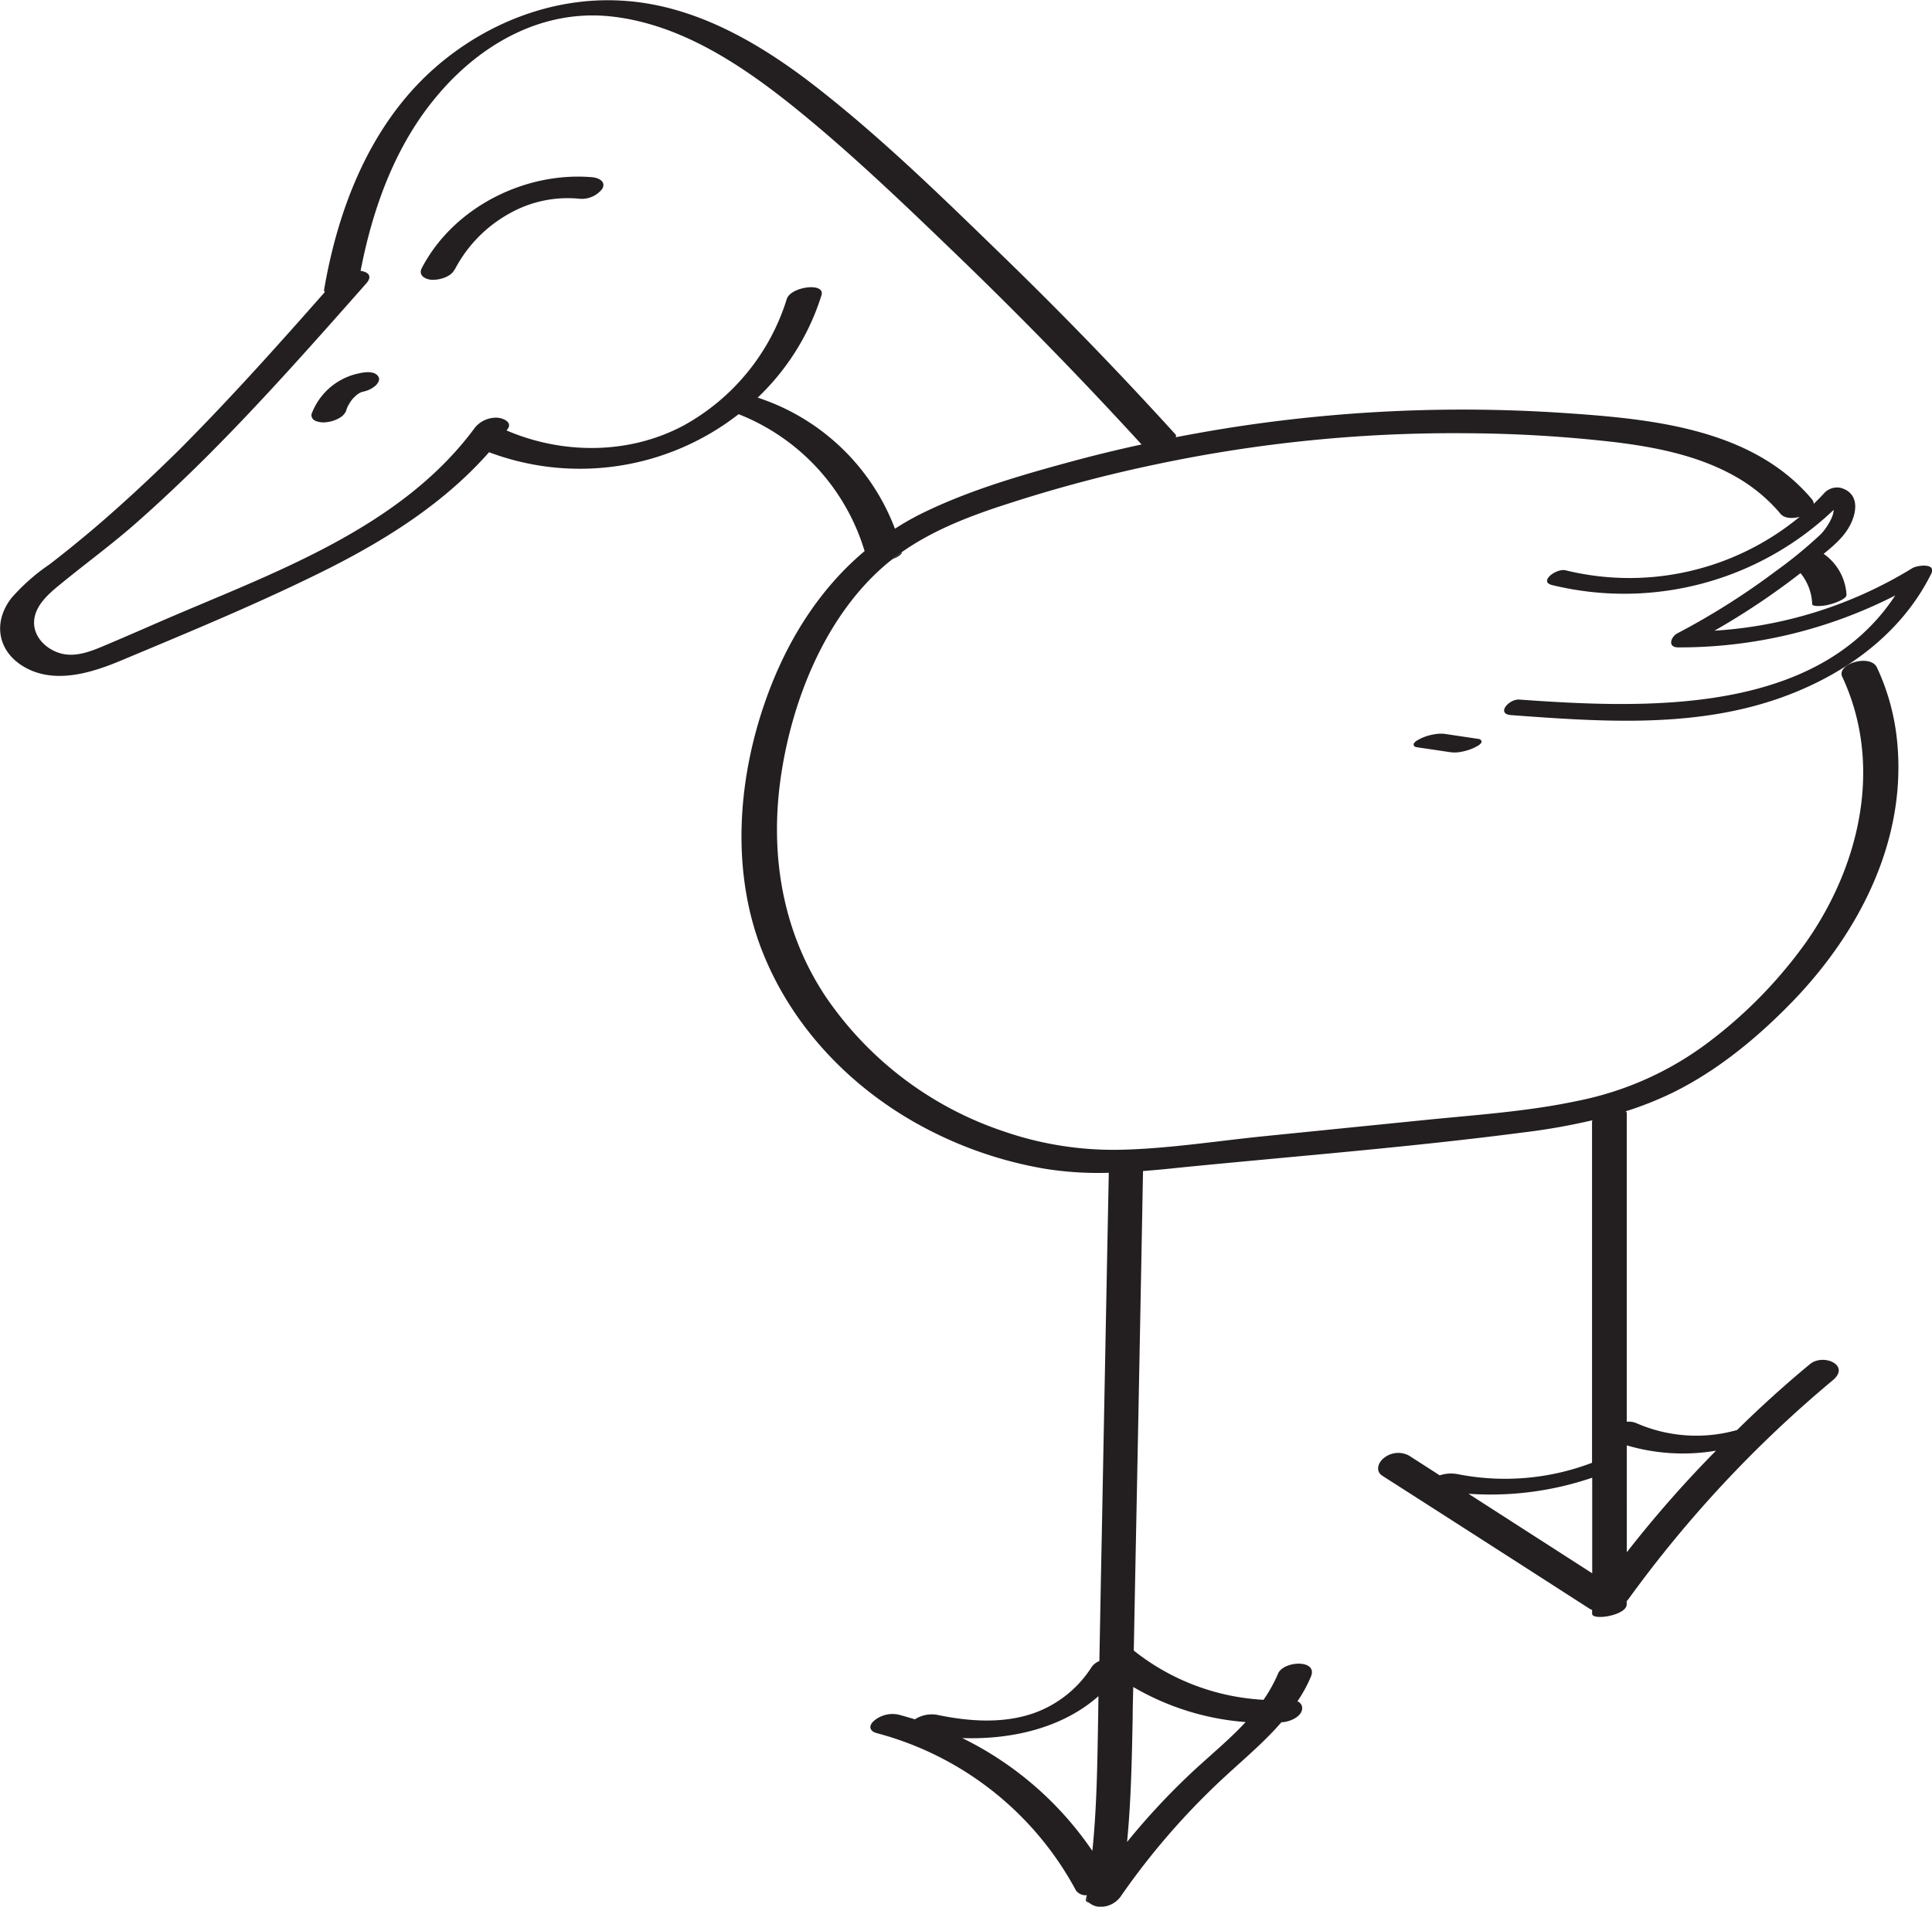 <svg xmlns="http://www.w3.org/2000/svg" viewBox="0 0 330.58 326.3"><defs><style>.abad1b4a-aae1-46c8-bdc9-bb7b6b30d323{fill:#231f20;}</style></defs><g id="f983943c-d45c-4489-a573-8733d748b664" data-name="Layer 2"><g id="fede5563-04c7-4e0f-bcac-1ec32e757931" data-name="Eend"><path class="abad1b4a-aae1-46c8-bdc9-bb7b6b30d323" d="M260,119.72c-1.8-.15-4.09,2.48-1.41,2.66,14.8,1.09,30.24,2.21,44.6-2.46,11.32-3.68,21.85-10.83,27.25-21.72.95-1.91-2.37-1.46-3.17-1a73.4,73.4,0,0,1-33.91,10.73,124.59,124.59,0,0,0,14.72-9.85l0,0a8.85,8.85,0,0,1,2,5.3c0,.33.9.33,1,.33a7.71,7.71,0,0,0,2.15-.31,8.91,8.91,0,0,0,2-.8c.29-.18.72-.43.72-.82a9.17,9.17,0,0,0-3.91-7c2.07-1.68,4.11-3.46,5-6,.81-2.23.53-4.51-2-5.27a3,3,0,0,0-2.79.76c-.61.68-1.25,1.31-1.9,1.95a1.38,1.38,0,0,0-.35-.82c-10.3-12.23-27.91-13.76-42.8-14.75a257.74,257.74,0,0,0-56.6,2.52q-4.73.75-9.44,1.66a.42.42,0,0,0-.08-.55Q186.45,58.18,170.75,43c-10-9.71-20.11-19.56-31.12-28.14-9.57-7.45-20.71-14-33.1-14.74C94.62-.63,82.92,4,74.08,11.9,63.31,21.55,57.86,35.58,55.46,49.56a.41.41,0,0,0,.13.41c-8.09,9.18-16.26,18.31-24.92,27C26,81.57,21.16,86.09,16.15,90.37c-2.52,2.13-5.08,4.22-7.7,6.23A34.12,34.12,0,0,0,2,102.29c-3.16,4-2.56,9,2,11.76,5.29,3.17,11.78,1.08,17-1.13,11.94-5,24.06-10,35.63-15.83C66.64,92,76.23,85.85,83.68,77.39a44.14,44.14,0,0,0,42.7-6.51,36.46,36.46,0,0,1,21.56,23.43c-8.33,7-14.05,16.6-17.53,27.29-4.38,13.46-5.16,28.75.35,42,5.36,13,15.77,23.41,28.18,29.78A68.3,68.3,0,0,0,178.72,200a57.69,57.69,0,0,0,11,.7.34.34,0,0,0,0,.14q-.61,31.05-1.2,62.11c-.15,7.1-.27,14.21-.41,21.31a3,3,0,0,0-1.31,1,19.43,19.43,0,0,1-10.16,8c-5.26,1.76-11,1.31-16.36.19a5.34,5.34,0,0,0-3.73.78c-1-.29-1.92-.58-2.89-.82a4.92,4.92,0,0,0-4.17,1.12c-.93.88-.68,1.74.55,2.07a54.49,54.49,0,0,1,34.05,26.89,2.05,2.05,0,0,0,1.85.84H186a1.15,1.15,0,0,0,.41,1.33h0a3,3,0,0,0,1.47.63,4.22,4.22,0,0,0,3.89-1.76,123.81,123.81,0,0,1,17.14-19.86c3.48-3.26,7.25-6.35,10.36-9.95h.21c1.17-.08,3.13-.86,3.32-2.21a1.25,1.25,0,0,0-.8-1.36,24,24,0,0,0,2.31-4.23c1.25-3-4.71-2.73-5.63-.5a25.19,25.19,0,0,1-2.48,4.47,39,39,0,0,1-22.2-8.42q.19-10.06.39-20.13.62-31,1.19-61.94c2.15-.16,4.3-.37,6.45-.6,19.52-1.94,39.13-3.46,58.59-6a109.21,109.21,0,0,0,11.87-2.09.72.72,0,0,0-.08.35v58.27a41.8,41.8,0,0,1-23.06,1.93,6.06,6.06,0,0,0-3,.22l-5.24-3.37a3.89,3.89,0,0,0-4.26.36c-1,.74-1.59,2.26-.32,3.08q17.69,11.32,35.34,22.68a2.34,2.34,0,0,0,.55.27v.66c0,1.22,5.92.3,5.92-1.6V274c.1-.1.18-.2.27-.3a206,206,0,0,1,35-37.5c3.09-2.58-1.64-4.65-3.93-2.74q-6.45,5.34-12.45,11.26a25.58,25.58,0,0,1-17.32-1.21,3.37,3.37,0,0,0-1.56-.2V190.49a.37.37,0,0,0-.18-.31,58.31,58.31,0,0,0,8.08-3.21c7.77-3.83,14.65-9.55,20.63-15.75,11.44-11.92,19.47-27.69,17.71-44.58a38.56,38.56,0,0,0-3.42-12.39c-1.11-2.42-7-.65-5.94,1.58,7,15,3.07,32.11-6.08,45.25a78.61,78.61,0,0,1-16.63,17.14,54.85,54.85,0,0,1-22.61,10.18c-8.43,1.8-17.12,2.37-25.7,3.23L216.7,194.4c-8.47.84-17.1,2.25-25.63,2.37a57.43,57.43,0,0,1-19.19-3.11,59.72,59.72,0,0,1-30.57-23.06c-7.58-11.34-9.67-24.83-7.62-38.19,2-13.12,7.8-27.44,18.26-36.12l.74-.59c.53-.43,1.09-.84,1.64-1.23h0c5.55-3.89,12-6.31,18.43-8.36a242.48,242.48,0,0,1,25.45-6.73,246.09,246.09,0,0,1,52.63-5.24,231.45,231.45,0,0,1,25.51,1.53c7,.86,14.19,2.29,20.42,5.78a28.12,28.12,0,0,1,7.9,6.49c.66.78,2,.84,3.26.51A45.77,45.77,0,0,1,267.9,97.6c-1.58-.39-4.69,1.93-2.34,2.52a51.94,51.94,0,0,0,48.19-12.86c0,1.43-1.62,3.61-2.24,4.2a76.18,76.18,0,0,1-7.7,6.31A124.11,124.11,0,0,1,287,108.39c-1.12.6-1.72,2.4.15,2.4a81,81,0,0,0,37.14-8.89C310.86,122.34,281.86,121.3,260,119.72ZM187.91,293.45c-.14,7.76-.2,15.56-1,23.3a57.42,57.42,0,0,0-22.26-19.31c8.4.29,17.12-1.7,23.3-7.17Zm84.53-24.21-21.17-13.61a53.86,53.86,0,0,0,21.17-2.75Zm5.92-21.89a33.83,33.83,0,0,0,15.26.91,199.7,199.7,0,0,0-15.26,17.38ZM193.81,293.9c0-1.74.06-3.46.1-5.2a44.7,44.7,0,0,0,19.23,6c-3.11,3.36-6.8,6.28-10.08,9.44a120.18,120.18,0,0,0-10.21,11.08C193.54,308.11,193.67,301,193.81,293.9ZM183.26,79C174.72,81.32,166,83.84,158,87.73a46,46,0,0,0-4.87,2.75,37.61,37.61,0,0,0-23.26-22.36l-.23-.07a41.08,41.08,0,0,0,10.92-17.52c.71-2.28-5.27-1.5-5.94.65A37.28,37.28,0,0,1,117,72.8c-9.32,5-20.7,5-30.33.86l.19-.24c.86-1.17-.74-1.84-1.66-1.93a4.68,4.68,0,0,0-3.91,1.66c-12.84,17.47-34.94,25-54.06,33.3-2.91,1.27-5.82,2.54-8.73,3.77-2.5,1.06-5.38,2.37-8.13,1.59-2.35-.65-4.56-2.68-4.54-5.28s2.15-4.61,4-6.14c4.36-3.61,8.93-6.92,13.19-10.65s8.62-7.86,12.76-12c9.33-9.36,18.1-19.29,26.86-29.2,1.17-1.31.35-2-.94-2.19,2.11-10.88,6-21.67,13.29-30.19,7.47-8.8,18-14.66,29.73-13.33s22.06,8.22,31,15.38c9.93,8,19.2,16.94,28.38,25.78q16.1,15.54,31.23,32.07Q189.28,77.37,183.26,79Z"/><path class="abad1b4a-aae1-46c8-bdc9-bb7b6b30d323" d="M186.42,325.64c-.43-.1-.68-.29-.62-.59s.08-.5.13-.74H186A1.15,1.15,0,0,0,186.42,325.64Z"/><path class="abad1b4a-aae1-46c8-bdc9-bb7b6b30d323" d="M59.25,70.21a7,7,0,0,1,.29-.76l-.2.45A7.81,7.81,0,0,1,60.55,68l-.38.45a8.25,8.25,0,0,1,1.18-1.11l-.54.4a7.81,7.81,0,0,1,1.1-.69l-.67.35a6.8,6.8,0,0,1,1-.45l-.77.27a6.39,6.39,0,0,1,.78-.22,4.6,4.6,0,0,0,2-1c.31-.29.75-.87.58-1.34-.46-1.27-2.42-1-3.39-.77a11,11,0,0,0-8.14,7A1.06,1.06,0,0,0,53.93,72a3.6,3.6,0,0,0,2,.24,5.39,5.39,0,0,0,2.24-.77,2.48,2.48,0,0,0,1.11-1.3Z"/><path class="abad1b4a-aae1-46c8-bdc9-bb7b6b30d323" d="M154.33,94.47c0,.43-.74.88-1.64,1.23C153.22,95.27,153.78,94.86,154.33,94.47Z"/><path class="abad1b4a-aae1-46c8-bdc9-bb7b6b30d323" d="M77.78,46.19a23.25,23.25,0,0,1,9.36-9.64,20.28,20.28,0,0,1,12-2.54,4.42,4.42,0,0,0,3.9-1.68c.73-1.26-.63-1.9-1.67-2-11.56-1-23.79,5.17-29.2,15.55-.64,1.24.57,1.92,1.67,2,1.26.07,3.26-.45,3.9-1.69Z"/><path class="abad1b4a-aae1-46c8-bdc9-bb7b6b30d323" d="M242.41,127.87l5.72.85a5.66,5.66,0,0,0,1.88-.06,9,9,0,0,0,2.26-.71l.56-.3a1.79,1.79,0,0,0,.66-.59l0-.27a.63.63,0,0,0-.52-.34l-5.71-.85a5.93,5.93,0,0,0-1.88.07,8.66,8.66,0,0,0-2.27.7l-.56.3a1.9,1.9,0,0,0-.66.6l0,.26a.6.6,0,0,0,.52.34Z"/></g></g></svg>